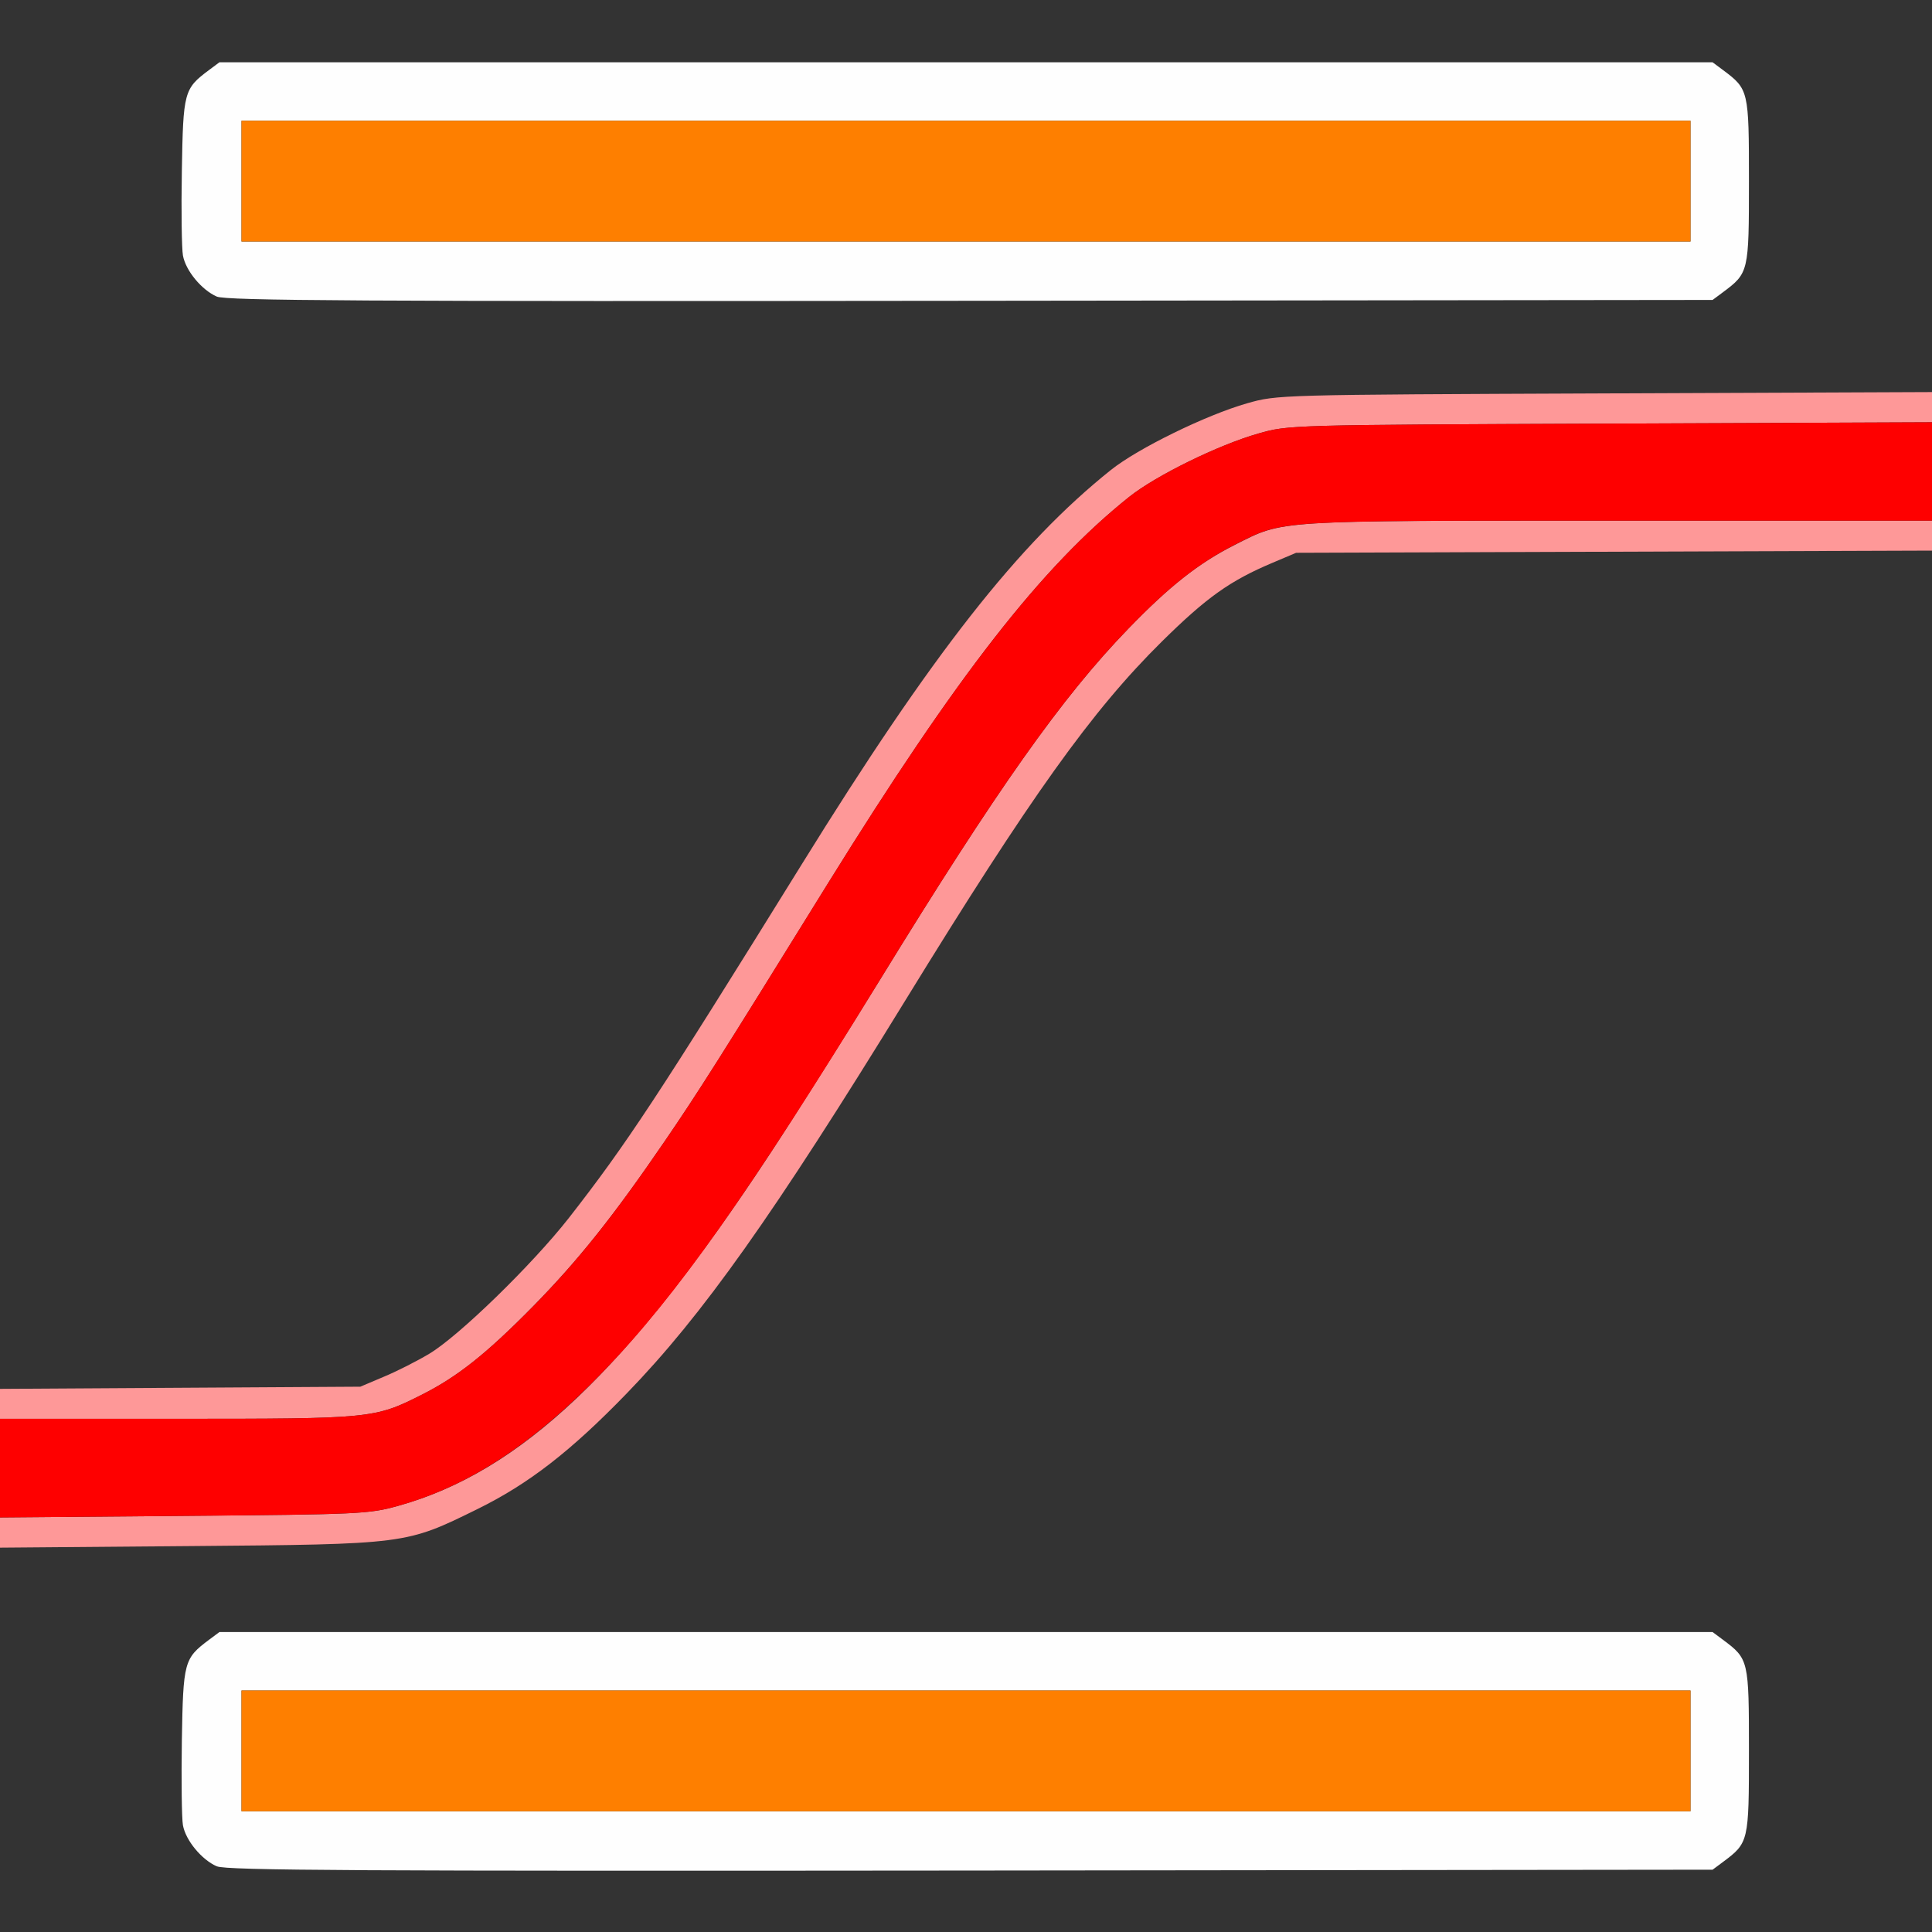 <?xml version="1.0" encoding="UTF-8" standalone="no"?>
<!-- Created with Inkscape (http://www.inkscape.org/) -->

<svg
   version="1.1"
   id="svg2"
   width="1600"
   height="1600"
   viewBox="0 0 1600 1600"
   sodipodi:docname="limit_modifier.svg"
   inkscape:version="1.2.2 (732a01da63, 2022-12-09)"
   xmlns:inkscape="http://www.inkscape.org/namespaces/inkscape"
   xmlns:sodipodi="http://sodipodi.sourceforge.net/DTD/sodipodi-0.dtd"
   xmlns="http://www.w3.org/2000/svg"
   xmlns:svg="http://www.w3.org/2000/svg"
   xmlns:rdf="http://www.w3.org/1999/02/22-rdf-syntax-ns#"
   xmlns:cc="http://creativecommons.org/ns#"
   xmlns:dc="http://purl.org/dc/elements/1.1/">
  <rect x="0" y="0" width="1600" height="1600" fill="#333333" stroke="none"/>
  <defs
     id="defs6" />
  <sodipodi:namedview
     pagecolor="#808080"
     bordercolor="#666666"
     borderopacity="1"
     objecttolerance="10"
     gridtolerance="10"
     guidetolerance="10"
     inkscape:pageopacity="0"
     inkscape:pageshadow="2"
     inkscape:window-width="1993"
     inkscape:window-height="1009"
     id="namedview4"
     showgrid="false"
     inkscape:zoom="0.5"
     inkscape:cx="315"
     inkscape:cy="196"
     inkscape:window-x="-8"
     inkscape:window-y="-8"
     inkscape:window-maximized="1"
     inkscape:current-layer="LIMIT_MODIFIER"
     inkscape:showpageshadow="0"
     inkscape:pagecheckerboard="true"
     inkscape:deskcolor="#d1d1d1" />
  <g
     id="LIMIT_MODIFIER"
     transform="matrix(100,0,0,100,0,4.9999997e-5)"
     style="stroke-width:0.011">
    <path
       style="fill:none;stroke-width:0"
       d="m 0,14.409 v -1.591 l 1.57,-0.013 C 3.368,12.789 3.36,12.79 3.953,12.498 4.378,12.289 4.726,12.019 5.189,11.541 5.819,10.891 6.405,10.063 7.5,8.281 8.536,6.595 9.041,5.887 9.623,5.312 9.993,4.947 10.187,4.809 10.538,4.661 L 10.734,4.578 13.367,4.569 16,4.561 V 10.28 16 H 8 0 Z m 14.269,1.011 C 14.482,15.261 14.484,15.252 14.484,14.5 c 0,-0.752 -0.002,-0.761 -0.215,-0.92 l -0.086,-0.064 H 8 1.817 l -0.086,0.064 c -0.207,0.155 -0.214,0.18 -0.225,0.836 -0.011,0.69 -0.002,0.765 0.111,0.899 0.164,0.195 -0.287,0.183 6.42,0.175 l 6.146,-0.007 z M 0,5.751 V 0 h 8 8 v 1.624 1.624 l -2.711,0.011 C 10.181,3.271 10.414,3.25 9.731,3.578 8.827,4.012 7.986,4.986 6.641,7.156 c -1.195,1.928 -1.454,2.321 -1.931,2.931 -0.302,0.386 -0.913,0.981 -1.157,1.127 -0.097,0.058 -0.264,0.142 -0.372,0.188 L 2.984,11.484 1.492,11.494 0,11.503 Z M 14.269,2.42 C 14.482,2.261 14.484,2.252 14.484,1.5 c 0,-0.752 -0.002,-0.761 -0.215,-0.92 L 14.183,0.516 H 8 1.817 L 1.731,0.58 C 1.523,0.735 1.517,0.76 1.506,1.416 1.495,2.106 1.504,2.181 1.617,2.316 1.781,2.511 1.33,2.498 8.037,2.491 l 6.146,-0.007 z"
       id="path827"
       inkscape:connector-curvature="0" />
    <path
       style="fill:#fefefe;stroke-width:0"
       d="m 1.795,15.456 c -0.125,-0.055 -0.257,-0.214 -0.28,-0.34 -0.01,-0.055 -0.014,-0.37 -0.009,-0.7 0.011,-0.656 0.018,-0.681 0.225,-0.836 l 0.086,-0.064 H 8 14.183 l 0.086,0.064 c 0.213,0.159 0.215,0.168 0.215,0.92 0,0.752 -0.002,0.761 -0.215,0.92 l -0.086,0.064 -6.146,0.007 c -5.062,0.005 -6.163,-6.3e-4 -6.241,-0.035 z M 14,14.5 V 14 H 8 2 v 0.5 0.5 h 6 6 z M 1.795,2.456 C 1.67,2.401 1.538,2.242 1.515,2.116 1.505,2.061 1.5,1.746 1.506,1.416 1.517,0.76 1.523,0.735 1.731,0.58 L 1.817,0.516 H 8 14.183 l 0.086,0.064 c 0.213,0.159 0.215,0.168 0.215,0.92 0,0.752 -0.002,0.761 -0.215,0.92 l -0.086,0.064 -6.146,0.007 C 2.975,2.497 1.874,2.49 1.795,2.456 Z M 14,1.5 V 1 H 8 2 V 1.5 2 h 6 6 z"
       id="path825"
       inkscape:connector-curvature="0" />
    <path
       style="fill:#fe9898;stroke-width:0"
       d="m 0,12.692 v -0.125 l 1.523,-0.013 C 2.982,12.542 3.057,12.538 3.297,12.471 4.313,12.188 5.198,11.349 6.382,9.547 6.597,9.22 7.001,8.58 7.281,8.125 8.26,6.53 8.795,5.774 9.343,5.208 9.686,4.853 9.929,4.662 10.227,4.512 10.636,4.306 10.527,4.312 13.397,4.312 H 16 v 0.124 0.124 l -2.633,0.009 -2.633,0.009 -0.196,0.083 C 10.187,4.809 9.993,4.947 9.623,5.312 9.041,5.887 8.536,6.595 7.5,8.281 6.405,10.063 5.819,10.891 5.189,11.541 4.726,12.019 4.378,12.289 3.953,12.498 3.36,12.79 3.368,12.789 1.57,12.804 L 0,12.817 Z m 0,-1.066 v -0.124 l 1.492,-0.009 1.492,-0.009 0.196,-0.083 c 0.108,-0.045 0.275,-0.13 0.372,-0.188 C 3.796,11.069 4.407,10.474 4.71,10.088 5.187,9.477 5.446,9.084 6.641,7.156 7.718,5.417 8.434,4.504 9.2,3.892 9.424,3.713 9.988,3.437 10.328,3.34 c 0.25,-0.071 0.253,-0.071 2.961,-0.082 L 16,3.247 v 0.125 0.125 l -2.664,0.011 c -2.658,0.011 -2.665,0.011 -2.914,0.082 C 10.091,3.684 9.571,3.939 9.35,4.116 8.624,4.696 7.925,5.594 6.859,7.312 5.946,8.787 5.781,9.047 5.507,9.448 5.079,10.074 4.787,10.44 4.411,10.822 4.026,11.213 3.788,11.402 3.492,11.551 3.101,11.748 3.077,11.75 1.462,11.75 H 0 Z"
       id="path823"
       inkscape:connector-curvature="0" />
    <path
       style="fill:#fe7f00;stroke-width:0"
       d="M 2,14.5 V 14 h 6 6 V 14.5 15 H 8 2 Z M 2,1.5 V 1 h 6 6 V 1.5 2 H 8 2 Z"
       id="path821"
       inkscape:connector-curvature="0" />
    <path
       style="fill:#fe0000;stroke-width:0"
       d="M 0,12.159 V 11.75 h 1.462 c 1.615,0 1.639,-0.002 2.03,-0.199 0.296,-0.149 0.534,-0.338 0.919,-0.728 C 4.787,10.44 5.079,10.074 5.507,9.448 5.781,9.047 5.946,8.787 6.859,7.312 7.925,5.594 8.624,4.696 9.35,4.116 9.571,3.939 10.091,3.684 10.422,3.59 c 0.249,-0.071 0.256,-0.071 2.914,-0.082 L 16,3.497 V 3.905 4.312 h -2.603 c -2.871,0 -2.761,-0.007 -3.171,0.199 C 9.929,4.662 9.686,4.853 9.343,5.208 8.795,5.774 8.26,6.53 7.281,8.125 6.206,9.876 5.605,10.728 5.004,11.35 c -0.585,0.607 -1.119,0.957 -1.708,1.121 -0.239,0.067 -0.315,0.07 -1.773,0.083 L 0,12.567 Z"
       id="path819"
       inkscape:connector-curvature="0" />
  </g>
</svg>
